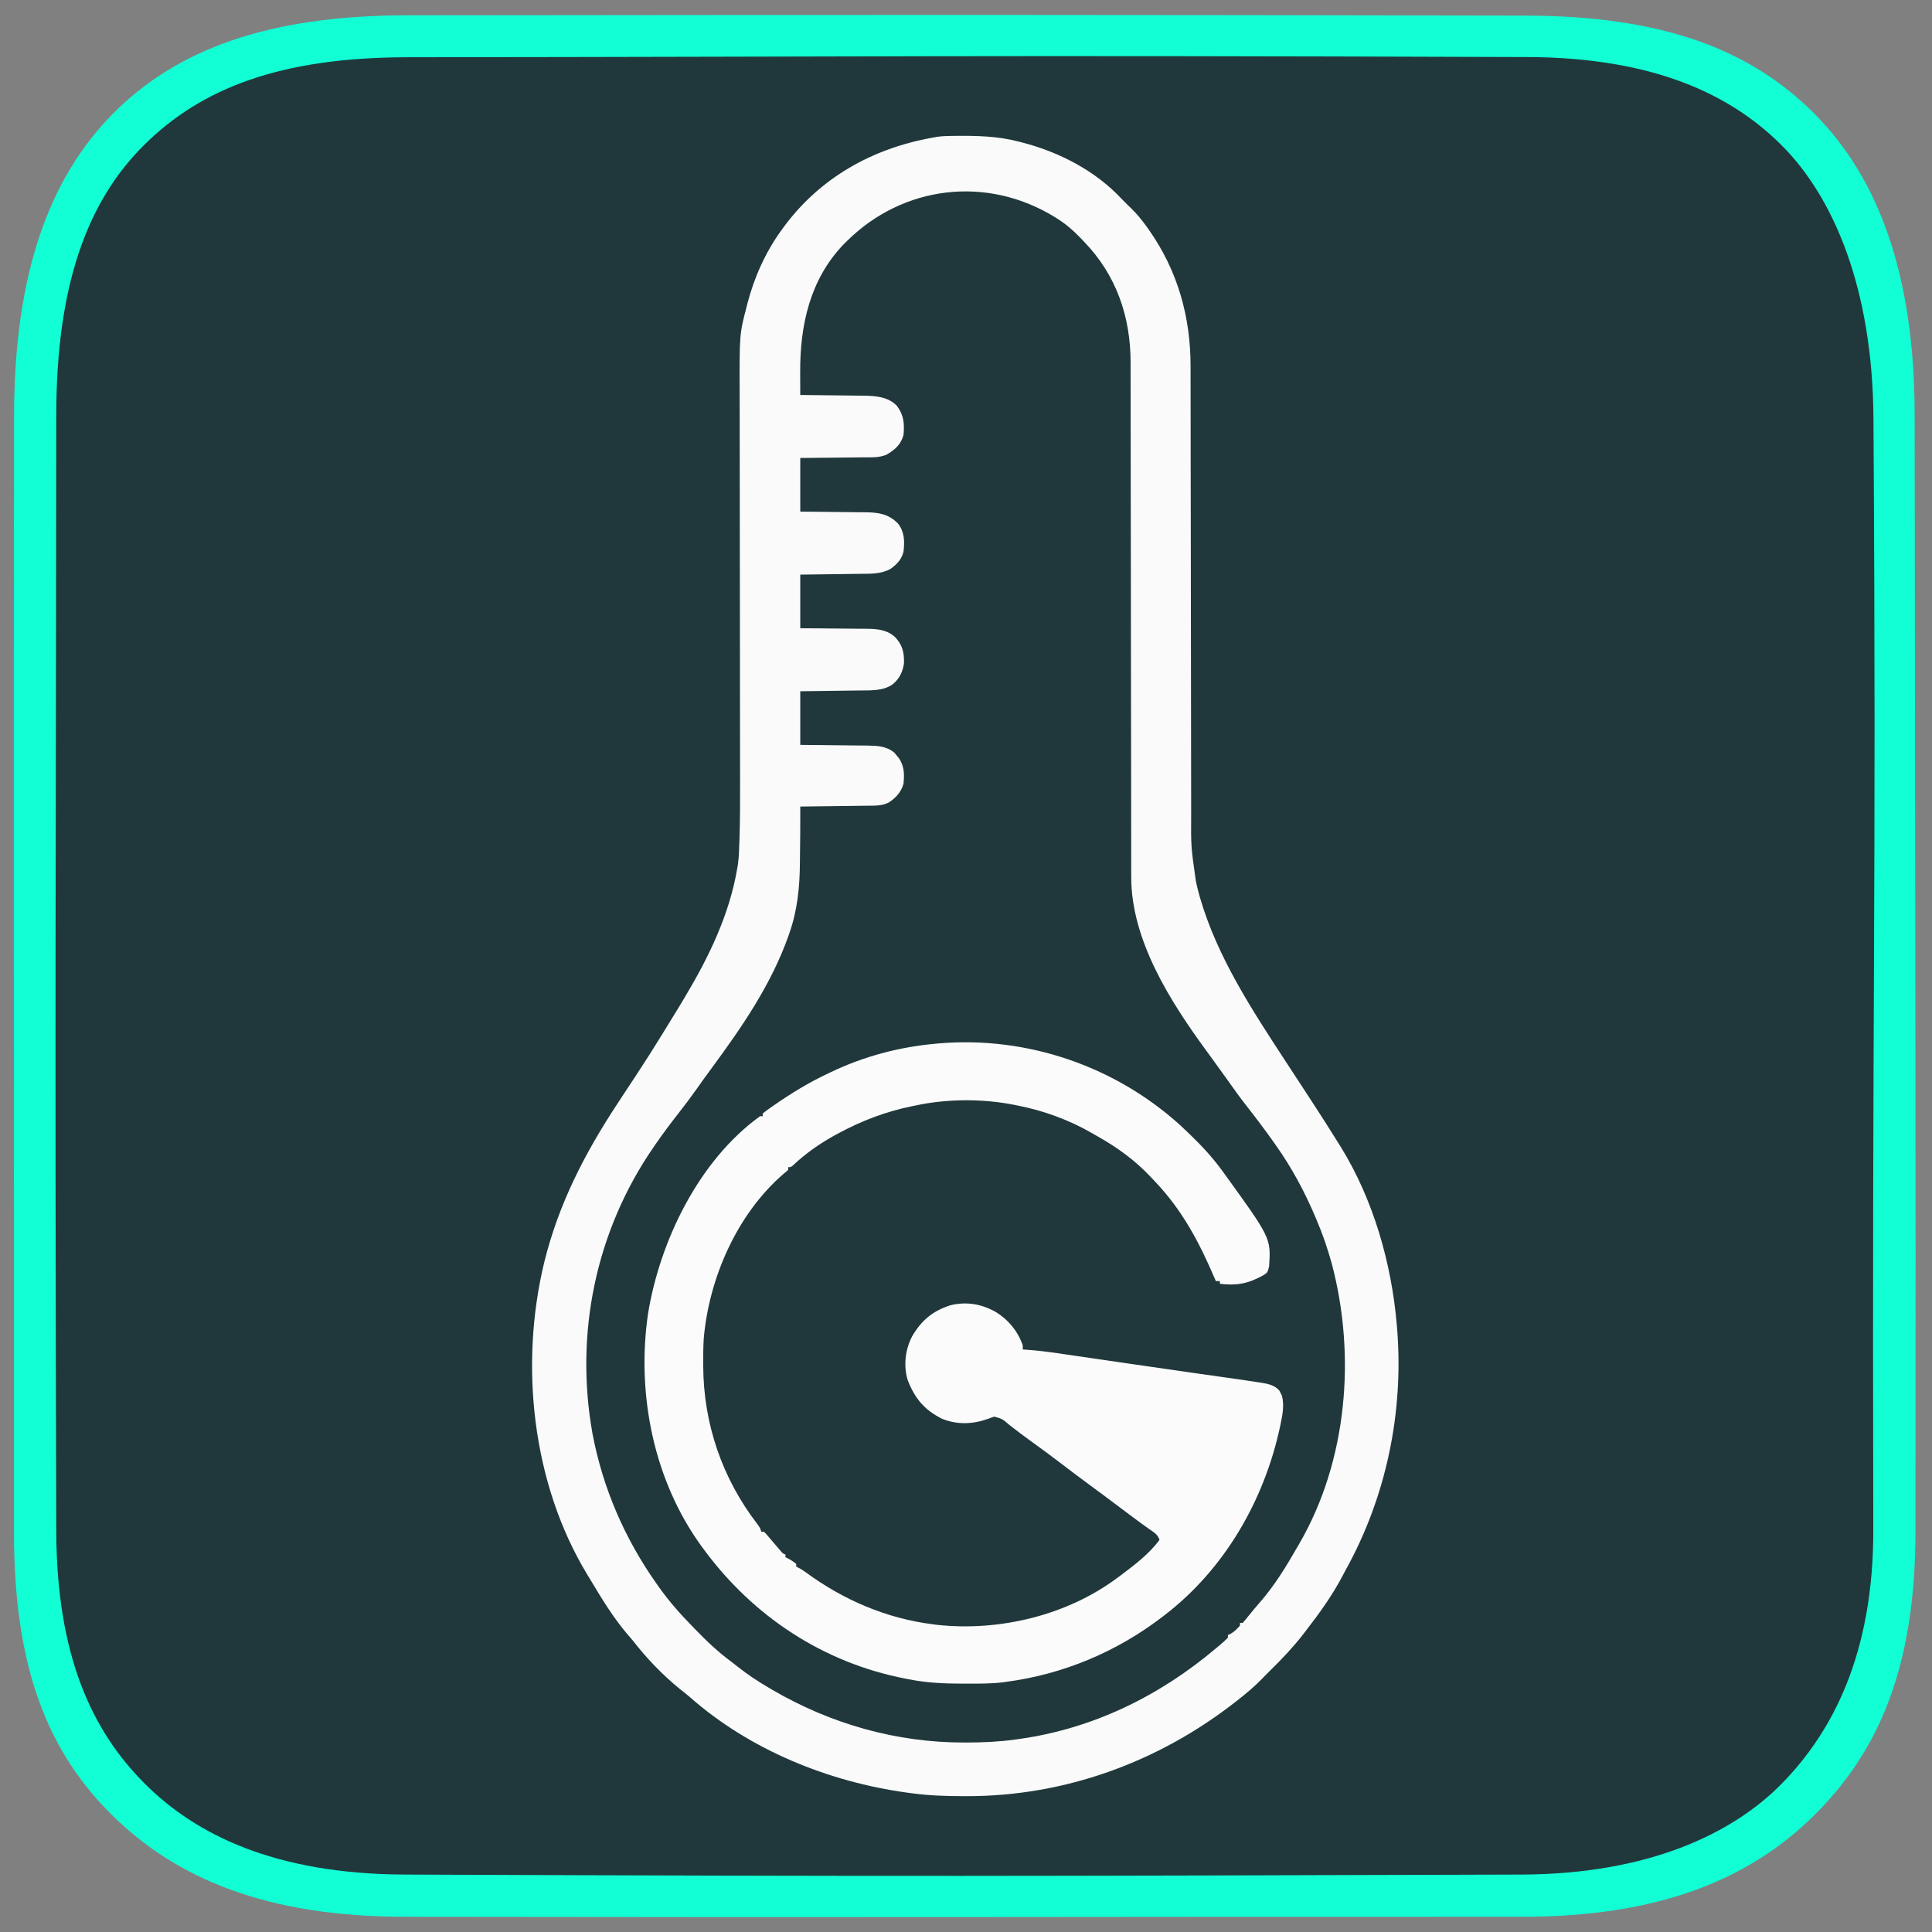 <?xml version="1.0" encoding="UTF-8" standalone="no"?>
<svg
   version="1.1"
   width="512"
   height="512"
   viewBox="0 0 1280 1280"
   id="svg2"
   xml:space="preserve"
   xmlns="http://www.w3.org/2000/svg"
   xmlns:svg="http://www.w3.org/2000/svg"><rect x="0" y="0" width="1280" height="1280" fill="#808080" stroke="none"/><defs
     id="defs2" /><g
     id="g1"
     transform="matrix(2.5,0,0,2.5,-0.854,-0.107)"
     style="display:inline"><path
       id="path2-5"
       style="display:inline;fill:#002024;fill-opacity:0.753;stroke-width:6.997;stroke-linecap:round"
       d="m 101.927,4.321 c 50.954,0.196 71.069,-1.251 83.291,10.685 12.222,11.936 9.539,34.594 9.7,84.976 0.161,50.381 2.194,71.406 -10.709,84.161 -12.903,12.754 -34.123,10.685 -84.139,10.711 -50.016,0.026 -73.034,2.771 -85.361,-9.642 C 2.383,172.798 4.171,150.353 4.186,99.982 4.201,49.611 1.486,26.028 13.789,13.911 26.091,1.795 50.973,4.126 101.927,4.321 Z"
       transform="matrix(2.594,0,0,2.594,-2.054,-1.309)" /><path
       id="path1-3"
       style="display:inline;fill:#12ffd5;fill-opacity:1;stroke-width:6.86;stroke-linecap:round"
       d="M 42.505,2.085 C 28.249,2.101 18.937,5.596 12.453,12.147 5.969,18.699 2.384,28.486 2.362,42.884 2.293,88.174 2.375,108.907 2.354,157.119 c -0.006,13.79 3.469,22.386 10.041,28.859 6.572,6.473 15.749,10.349 29.888,10.37 53.773,0.081 61.485,-0.014 114.079,-1e-5 14.02,0.004 23.26,-3.797 29.899,-10.37 6.639,-6.573 10.336,-15.178 10.352,-28.953 0.046,-39.537 -0.046,-70.506 -0.084,-114.143 C 196.517,28.478 192.787,18.656 186.261,12.109 179.735,5.562 170.745,2.145 156.82,2.117 113.404,2.031 93.466,2.028 42.505,2.085 Z M 156.948,6.35 c 12.861,0.045 20.789,3.781 26.048,9.07 5.26,5.29 9.242,14.579 9.326,27.866 0.315,49.952 -0.153,57.844 -0.017,113.486 0.031,12.785 -4.227,20.726 -9.309,25.929 -5.082,5.202 -13.755,9.291 -26.644,9.33 -51.547,0.155 -63.282,0.204 -114.082,0 -13.214,-0.053 -21.358,-4.045 -26.638,-9.368 -5.28,-5.323 -8.929,-12.933 -8.962,-25.769 -0.156,-59.679 -0.025,-65.022 0,-113.923 C 6.678,29.699 9.819,21.12 15.634,15.347 21.449,9.574 29.47,6.383 42.576,6.37 91.014,6.325 98.3,6.143 156.948,6.35 Z"
       transform="matrix(2.594,0,0,2.594,-2.054,-1.309)" /><path
       d="m 312.939,298.074 c 0.725,0.674 1.44,1.357 2.154,2.043 0.211,0.202 0.422,0.403 0.64,0.611 3.158,3.029 6.027,6.149 8.597,9.692 0.159,0.218 0.318,0.436 0.482,0.661 12.338,17.063 12.338,17.063 11.863,24.541 -0.408,1.665 -0.408,1.665 -1.688,2.465 -3.937,2.149 -6.912,2.709 -11.369,2.176 0,-0.234 0,-0.469 0,-0.711 -0.352,0 -0.703,0 -1.066,0 -0.139,-0.327 -0.139,-0.327 -0.281,-0.66 -4.107,-9.616 -8.635,-18.199 -15.913,-25.813 -0.335,-0.351 -0.668,-0.704 -1,-1.059 -4.108,-4.391 -8.869,-7.868 -14.102,-10.81 -0.454,-0.256 -0.906,-0.515 -1.355,-0.777 -6.104,-3.555 -12.995,-6.076 -19.929,-7.421 -0.251,-0.052 -0.503,-0.104 -0.762,-0.158 -8.397,-1.683 -17.877,-1.645 -26.238,0.158 -0.442,0.089 -0.442,0.089 -0.894,0.179 -6.964,1.406 -13.474,3.896 -19.712,7.282 -0.556,0.3 -0.556,0.3 -1.123,0.606 -3.862,2.173 -7.504,4.722 -10.718,7.778 -0.594,0.497 -0.594,0.497 -1.305,0.497 0,0.234 0,0.469 0,0.711 -0.472,0.451 -0.472,0.451 -1.155,0.999 -12.368,10.605 -19.862,27.723 -21.227,43.765 -0.127,2.123 -0.139,4.247 -0.133,6.373 4.7e-4,0.428 4.7e-4,0.428 8.8e-4,0.865 0.054,15.252 5.012,29.722 14.301,41.823 0.752,1.033 0.752,1.033 1.107,2.098 0.234,0 0.469,0 0.711,0 0.526,0.522 0.526,0.522 1.132,1.243 0.219,0.257 0.438,0.514 0.663,0.779 0.228,0.271 0.456,0.541 0.691,0.82 0.45,0.527 0.901,1.052 1.354,1.577 0.2,0.234 0.4,0.468 0.606,0.709 0.503,0.596 0.503,0.596 1.237,0.912 0,0.234 0,0.469 0,0.711 0.205,0.095 0.41,0.191 0.622,0.289 0.819,0.432 1.517,0.885 2.22,1.488 0,0.234 0,0.469 0,0.711 0.209,0.099 0.418,0.198 0.633,0.3 0.734,0.382 1.36,0.795 2.023,1.287 9.968,7.294 21.276,12.135 33.581,13.689 0.515,0.069 0.515,0.069 1.041,0.14 16.594,1.804 34.571,-2.505 47.986,-12.575 0.209,-0.155 0.418,-0.31 0.633,-0.47 3.685,-2.758 7.646,-5.744 10.381,-9.477 -0.493,-1.48 -1.548,-2.023 -2.776,-2.887 -0.491,-0.353 -0.983,-0.706 -1.474,-1.059 -0.244,-0.175 -0.489,-0.349 -0.741,-0.529 -0.944,-0.679 -1.875,-1.376 -2.804,-2.076 -0.343,-0.258 -0.687,-0.517 -1.041,-0.783 -0.367,-0.277 -0.735,-0.553 -1.113,-0.838 -2.971,-2.237 -5.95,-4.461 -8.948,-6.661 -2.434,-1.786 -4.842,-3.604 -7.239,-5.44 -2.594,-1.988 -5.217,-3.927 -7.875,-5.829 -1.987,-1.425 -3.929,-2.9 -5.853,-4.409 -1.795,-1.549 -1.795,-1.549 -3.947,-2.152 -0.544,0.19 -1.087,0.383 -1.626,0.587 -4.03,1.457 -8.235,1.624 -12.235,-0.033 -4.665,-2.338 -7.157,-5.378 -9.052,-10.186 -1.174,-3.78 -0.673,-8.1 1.125,-11.573 2.467,-4.273 5.471,-6.786 10.175,-8.304 4.332,-1.055 8.409,-0.317 12.208,1.887 3.296,2.109 5.696,5.03 6.976,8.771 0,0.352 0,0.703 0,1.066 0.373,0.021 0.373,0.021 0.754,0.042 3.748,0.245 7.44,0.791 11.154,1.336 0.712,0.103 1.425,0.207 2.137,0.31 1.893,0.275 3.786,0.551 5.679,0.828 1.957,0.286 3.914,0.57 5.87,0.854 0.782,0.114 1.564,0.227 2.346,0.341 0.578,0.084 0.578,0.084 1.167,0.17 1.162,0.169 2.324,0.338 3.485,0.507 4.319,0.629 8.64,1.253 12.961,1.866 0.695,0.099 0.695,0.099 1.404,0.199 1.666,0.236 3.332,0.473 4.998,0.707 2.34,0.33 4.68,0.665 7.018,1.011 0.307,0.045 0.614,0.09 0.93,0.136 0.883,0.131 1.765,0.266 2.646,0.404 0.256,0.037 0.512,0.075 0.775,0.113 1.758,0.284 3.504,0.685 4.694,2.092 0.107,0.223 0.214,0.445 0.325,0.674 0.113,0.217 0.225,0.434 0.341,0.658 0.636,2.416 0.182,4.911 -0.319,7.314 -0.062,0.302 -0.125,0.605 -0.189,0.917 -4.17,19.415 -14.639,37.66 -30.52,49.865 -0.193,0.15 -0.387,0.299 -0.586,0.453 -12.184,9.364 -26.444,15.332 -41.691,17.31 -0.24,0.034 -0.481,0.067 -0.729,0.101 -3.204,0.388 -6.44,0.34 -9.663,0.343 -0.318,2.4e-4 -0.635,4.8e-4 -0.962,7.3e-4 -4.821,-0.006 -9.487,-0.196 -14.225,-1.155 -0.309,-0.059 -0.619,-0.118 -0.937,-0.179 -21.767,-4.219 -40.355,-16.51 -53.419,-34.282 -0.234,-0.316 -0.234,-0.316 -0.473,-0.639 -12.804,-17.503 -17.381,-40.522 -14.287,-61.757 3.129,-19.247 13.441,-40.634 29.682,-52.356 0.234,0 0.469,0 0.711,0 0,-0.234 0,-0.469 0,-0.711 0.676,-0.553 1.349,-1.056 2.065,-1.554 0.22,-0.155 0.441,-0.309 0.668,-0.469 4.697,-3.262 9.488,-6.221 14.676,-8.635 0.245,-0.117 0.489,-0.234 0.741,-0.355 8.574,-4.098 17.864,-6.582 27.325,-7.461 0.608,-0.059 0.608,-0.059 1.228,-0.119 23.229,-1.964 46.476,5.94 63.764,21.524 z"
       fill="#fbfbfb"
       id="path2"
       style="stroke-width:0.355" /><path
       d="m 252.455,36.067 c 0.39,-0.005 0.39,-0.005 0.787,-0.011 5.833,-0.062 11.408,0.027 17.087,1.516 0.3,0.076 0.599,0.152 0.908,0.231 9.868,2.562 19.448,7.508 26.447,15.046 0.293,0.293 0.586,0.586 0.888,0.888 0.293,0.293 0.586,0.586 0.888,0.888 0.182,0.173 0.364,0.347 0.551,0.525 1.588,1.535 2.92,3.163 4.201,4.959 0.2,0.279 0.399,0.559 0.605,0.847 7.598,10.806 11.046,22.997 11.035,36.124 8.6e-4,0.555 0.002,1.11 0.003,1.665 0.003,1.518 0.004,3.036 0.004,4.555 6.5e-4,1.64 0.004,3.281 0.006,4.921 0.004,2.841 0.007,5.682 0.009,8.523 0.004,4.496 0.011,8.991 0.019,13.487 0.003,1.54 0.005,3.08 0.008,4.62 6.7e-4,0.385 8.9e-4,0.77 0.002,1.166 0.007,4.377 0.014,8.755 0.021,13.132 5.7e-4,0.4 8.8e-4,0.8 0.002,1.212 0.009,6.476 0.016,12.952 0.022,19.428 0.006,6.658 0.016,13.317 0.03,19.975 0.008,4.101 0.013,8.203 0.014,12.304 7.6e-4,2.814 0.005,5.628 0.013,8.443 0.004,1.621 0.007,3.241 0.004,4.861 -0.056,9.032 -0.056,9.032 1.216,17.953 0.078,0.373 0.157,0.746 0.237,1.13 0.19,0.876 0.41,1.736 0.651,2.6 0.088,0.318 0.177,0.636 0.268,0.964 4.565,15.665 13.794,29.734 22.647,43.267 0.229,0.351 0.458,0.701 0.695,1.063 1.039,1.589 2.078,3.178 3.118,4.767 2.055,3.142 4.109,6.286 6.135,9.447 0.263,0.41 0.263,0.41 0.531,0.828 1.258,1.965 2.502,3.939 3.732,5.922 0.13,0.209 0.261,0.417 0.395,0.632 8.672,14.012 13.505,30.978 14.882,47.329 0.031,0.365 0.062,0.73 0.093,1.107 1.723,22.016 -2.9,44.299 -13.609,63.643 -0.299,0.545 -0.589,1.095 -0.876,1.647 -2.728,5.207 -6.174,9.969 -9.767,14.605 -0.378,0.493 -0.378,0.493 -0.763,0.995 -2.586,3.309 -5.47,6.376 -8.474,9.308 -0.286,0.286 -0.572,0.572 -0.866,0.866 -0.3,0.3 -0.601,0.601 -0.91,0.91 -0.199,0.207 -0.398,0.415 -0.604,0.629 -1.919,1.974 -3.983,3.713 -6.146,5.411 -0.224,0.177 -0.448,0.353 -0.679,0.535 -20.453,16.042 -45.311,25.15 -71.396,25.111 -0.292,-3.4e-4 -0.583,-6.7e-4 -0.883,-8.9e-4 -4.612,-0.011 -9.153,-0.143 -13.727,-0.776 -0.388,-0.052 -0.776,-0.103 -1.175,-0.156 -20.813,-2.858 -41.632,-11.295 -57.5,-25.254 -0.914,-0.796 -1.851,-1.537 -2.809,-2.279 -4.589,-3.737 -8.791,-8.138 -12.412,-12.812 -0.576,-0.674 -1.154,-1.348 -1.732,-2.021 -3.519,-4.226 -6.399,-8.9 -9.212,-13.614 -0.366,-0.61 -0.737,-1.217 -1.11,-1.823 -14.634,-24.177 -17.966,-55.556 -11.394,-82.729 3.825,-15.543 10.786,-28.982 19.535,-42.257 8.324,-12.618 8.324,-12.618 16.225,-25.503 0.46,-0.778 0.926,-1.553 1.392,-2.327 6.395,-10.653 11.938,-22.017 14.007,-34.363 0.057,-0.337 0.114,-0.673 0.173,-1.02 0.272,-1.932 0.314,-3.876 0.38,-5.824 0.015,-0.435 0.03,-0.871 0.045,-1.319 0.164,-5.254 0.155,-10.508 0.143,-15.764 -0.003,-1.494 -0.004,-2.988 -0.005,-4.483 -0.002,-2.578 -0.005,-5.156 -0.01,-7.734 -0.006,-3.736 -0.009,-7.472 -0.012,-11.208 -0.004,-6.075 -0.01,-12.151 -0.016,-18.226 -3.9e-4,-0.362 -7.7e-4,-0.724 -8.9e-4,-1.097 -0.005,-5.143 -0.012,-10.286 -0.019,-15.429 -5e-4,-0.363 -8.9e-4,-0.725 -0.002,-1.099 -7.5e-4,-0.543 -7.5e-4,-0.543 -0.002,-1.098 -0.008,-6.058 -0.014,-12.117 -0.017,-18.175 -0.002,-3.723 -0.006,-7.446 -0.014,-11.17 -0.005,-2.552 -0.007,-5.104 -0.007,-7.657 -2.4e-4,-1.467 -0.002,-2.935 -0.006,-4.402 -0.047,-15.778 -0.047,-15.778 1.745,-22.71 0.093,-0.37 0.185,-0.739 0.281,-1.12 1.817,-6.996 4.805,-13.722 9.068,-19.575 0.137,-0.189 0.273,-0.379 0.414,-0.573 9.686,-13.283 23.708,-21.118 39.731,-23.94 0.328,-0.063 0.656,-0.125 0.994,-0.19 1.293,-0.188 2.565,-0.235 3.869,-0.25 z m -27.6,27.796 c -0.307,0.303 -0.615,0.605 -0.931,0.917 -8.941,9.303 -11.593,21.476 -11.525,33.966 0.002,0.581 0.004,1.162 0.004,1.744 0.004,1.41 0.01,2.819 0.017,4.229 0.246,0.002 0.492,0.004 0.745,0.006 2.331,0.021 4.661,0.046 6.992,0.077 1.198,0.016 2.396,0.03 3.594,0.039 1.381,0.012 2.762,0.031 4.143,0.05 0.637,0.003 0.637,0.003 1.287,0.007 3.168,0.055 6.493,0.268 8.819,2.662 1.882,2.51 2.058,4.729 1.776,7.816 -0.718,2.506 -2.32,3.921 -4.56,5.189 -2.023,0.836 -4.233,0.667 -6.385,0.677 -0.474,0.006 -0.949,0.012 -1.423,0.019 -1.241,0.017 -2.482,0.027 -3.723,0.037 -1.269,0.011 -2.539,0.027 -3.808,0.043 -2.485,0.031 -4.97,0.052 -7.456,0.074 0,4.69 0,9.379 0,14.211 2.22,0.02 2.22,0.02 4.485,0.04 1.186,0.014 2.373,0.028 3.559,0.043 1.249,0.016 2.498,0.03 3.747,0.039 1.436,0.011 2.871,0.031 4.307,0.05 0.444,0.003 0.888,0.004 1.345,0.007 3.419,0.057 5.997,0.466 8.492,3.017 1.712,2.238 1.748,4.741 1.421,7.461 -0.545,2.094 -1.74,3.277 -3.449,4.538 -2.567,1.373 -5.205,1.267 -8.052,1.293 -0.681,0.01 -0.681,0.01 -1.375,0.021 -1.199,0.018 -2.398,0.032 -3.597,0.046 -1.227,0.014 -2.453,0.032 -3.68,0.05 -2.401,0.035 -4.802,0.063 -7.203,0.092 0,4.69 0,9.379 0,14.211 1.502,0.009 3.003,0.018 4.551,0.028 1.205,0.011 2.409,0.024 3.614,0.038 1.268,0.014 2.535,0.025 3.803,0.031 1.458,0.006 2.916,0.024 4.373,0.043 0.675,6.6e-4 0.675,6.6e-4 1.363,8.9e-4 2.811,0.046 5.341,0.264 7.475,2.258 1.912,2.063 2.365,4.012 2.31,6.789 -0.275,2.304 -1.247,4.287 -3.086,5.734 -2.556,1.751 -5.907,1.54 -8.86,1.568 -0.668,0.01 -0.668,0.01 -1.35,0.021 -1.175,0.018 -2.35,0.032 -3.525,0.046 -1.203,0.014 -2.406,0.032 -3.608,0.05 -2.353,0.035 -4.706,0.063 -7.06,0.092 0,4.69 0,9.379 0,14.211 2.259,0.02 2.259,0.02 4.563,0.04 1.207,0.014 2.413,0.028 3.62,0.043 1.27,0.016 2.541,0.03 3.811,0.039 1.226,0.009 2.451,0.024 3.676,0.042 0.691,0.009 1.382,0.012 2.073,0.016 2.685,0.044 5.061,0.114 7.211,1.904 0.191,0.235 0.383,0.471 0.58,0.713 0.295,0.35 0.295,0.35 0.597,0.708 1.452,2.143 1.482,4.282 1.224,6.797 -0.611,2.198 -2.019,3.74 -3.908,4.974 -1.365,0.646 -2.463,0.805 -3.967,0.824 -0.651,0.011 -0.651,0.011 -1.314,0.021 -0.465,0.004 -0.93,0.008 -1.409,0.012 -0.483,0.006 -0.967,0.014 -1.45,0.021 -1.268,0.018 -2.536,0.032 -3.804,0.046 -1.296,0.014 -2.591,0.032 -3.887,0.05 -2.539,0.034 -5.078,0.064 -7.617,0.092 0.002,0.527 0.002,0.527 0.003,1.065 0.009,3.924 -0.015,7.848 -0.077,11.772 -0.01,0.72 -0.018,1.44 -0.023,2.16 -0.046,6.337 -0.662,12.54 -2.79,18.553 -0.105,0.303 -0.209,0.605 -0.317,0.917 -4.541,12.755 -12.265,23.99 -20.244,34.81 -0.496,0.681 -0.992,1.361 -1.488,2.043 -0.22,0.302 -0.441,0.604 -0.668,0.915 -0.639,0.884 -1.267,1.774 -1.895,2.666 -1.553,2.199 -3.17,4.338 -4.832,6.456 -2.093,2.671 -4.112,5.378 -6.04,8.171 -0.146,0.211 -0.293,0.422 -0.444,0.639 -15.384,22.251 -21.01,49.49 -16.244,76.054 2.743,14.449 8.555,27.853 17.043,39.836 0.275,0.391 0.275,0.391 0.555,0.789 2.613,3.689 5.527,6.992 8.682,10.224 0.241,0.25 0.481,0.5 0.729,0.757 3.058,3.171 6.154,6.124 9.695,8.748 0.596,0.447 1.18,0.905 1.762,1.369 2.567,2.037 5.233,3.814 8.064,5.468 0.395,0.234 0.79,0.467 1.196,0.708 15.495,9.03 32.85,13.954 50.829,13.925 0.249,-2.1e-4 0.499,-4.2e-4 0.756,-6.4e-4 4.231,-0.01 8.395,-0.197 12.589,-0.777 0.327,-0.044 0.654,-0.088 0.991,-0.133 19.638,-2.72 37.234,-11.322 52.299,-24.025 0.352,-0.296 0.703,-0.593 1.066,-0.898 1.1,-0.937 1.1,-0.937 2.132,-1.944 0,-0.234 0,-0.469 0,-0.711 0.198,-0.081 0.396,-0.161 0.6,-0.244 1.057,-0.6 1.788,-1.343 2.598,-2.243 0,-0.234 0,-0.469 0,-0.711 0.234,0 0.469,0 0.711,0 0.517,-0.573 1.009,-1.17 1.488,-1.776 0.948,-1.196 1.908,-2.362 2.923,-3.503 3.997,-4.545 7.162,-9.734 10.156,-14.971 0.214,-0.367 0.214,-0.367 0.432,-0.741 12.766,-21.981 15.053,-49.903 8.629,-74.201 -1.113,-4.021 -2.446,-7.91 -4.087,-11.744 -0.177,-0.419 -0.177,-0.419 -0.358,-0.847 -2.804,-6.595 -6.165,-12.838 -10.3,-18.693 -0.173,-0.246 -0.346,-0.492 -0.524,-0.746 -2.341,-3.318 -4.777,-6.551 -7.284,-9.746 -1.689,-2.158 -3.289,-4.365 -4.865,-6.606 -0.917,-1.295 -1.85,-2.578 -2.781,-3.864 -0.396,-0.55 -0.793,-1.099 -1.189,-1.649 -0.673,-0.932 -1.348,-1.861 -2.029,-2.787 -9.482,-12.964 -19.729,-29.128 -19.743,-45.754 -6.9e-4,-0.245 -0.002,-0.49 -0.002,-0.742 -0.002,-0.816 -8.9e-4,-1.631 -6.6e-4,-2.447 -8.6e-4,-0.593 -0.002,-1.185 -0.003,-1.778 -0.003,-1.625 -0.004,-3.25 -0.004,-4.875 -6.6e-4,-1.754 -0.004,-3.508 -0.006,-5.263 -0.004,-3.04 -0.007,-6.079 -0.009,-9.119 -0.004,-4.809 -0.011,-9.618 -0.019,-14.427 -0.003,-1.647 -0.005,-3.293 -0.008,-4.94 -6.6e-4,-0.412 -8.9e-4,-0.823 -0.002,-1.247 -0.007,-4.683 -0.014,-9.366 -0.021,-14.049 -5.8e-4,-0.428 -8.9e-4,-0.856 -0.002,-1.297 -0.009,-6.929 -0.016,-13.857 -0.022,-20.786 -0.006,-7.121 -0.016,-14.242 -0.03,-21.362 -0.008,-4.388 -0.013,-8.775 -0.014,-13.163 -7.5e-4,-3.011 -0.005,-6.021 -0.013,-9.032 -0.004,-1.734 -0.007,-3.468 -0.004,-5.203 0.002,-1.592 -8.9e-4,-3.184 -0.008,-4.777 -0.002,-0.571 -0.002,-1.143 6.9e-4,-1.714 0.042,-12.171 -3.709,-23.233 -12.222,-32.081 -0.312,-0.33 -0.624,-0.66 -0.945,-1.001 -2.021,-2.089 -4.039,-3.872 -6.516,-5.394 -0.306,-0.188 -0.306,-0.188 -0.617,-0.38 -17.889,-10.876 -39.919,-8.261 -54.805,6.42 z"
       fill="#fafafa"
       id="path1"
       style="stroke-width:0.355" /></g></svg>
